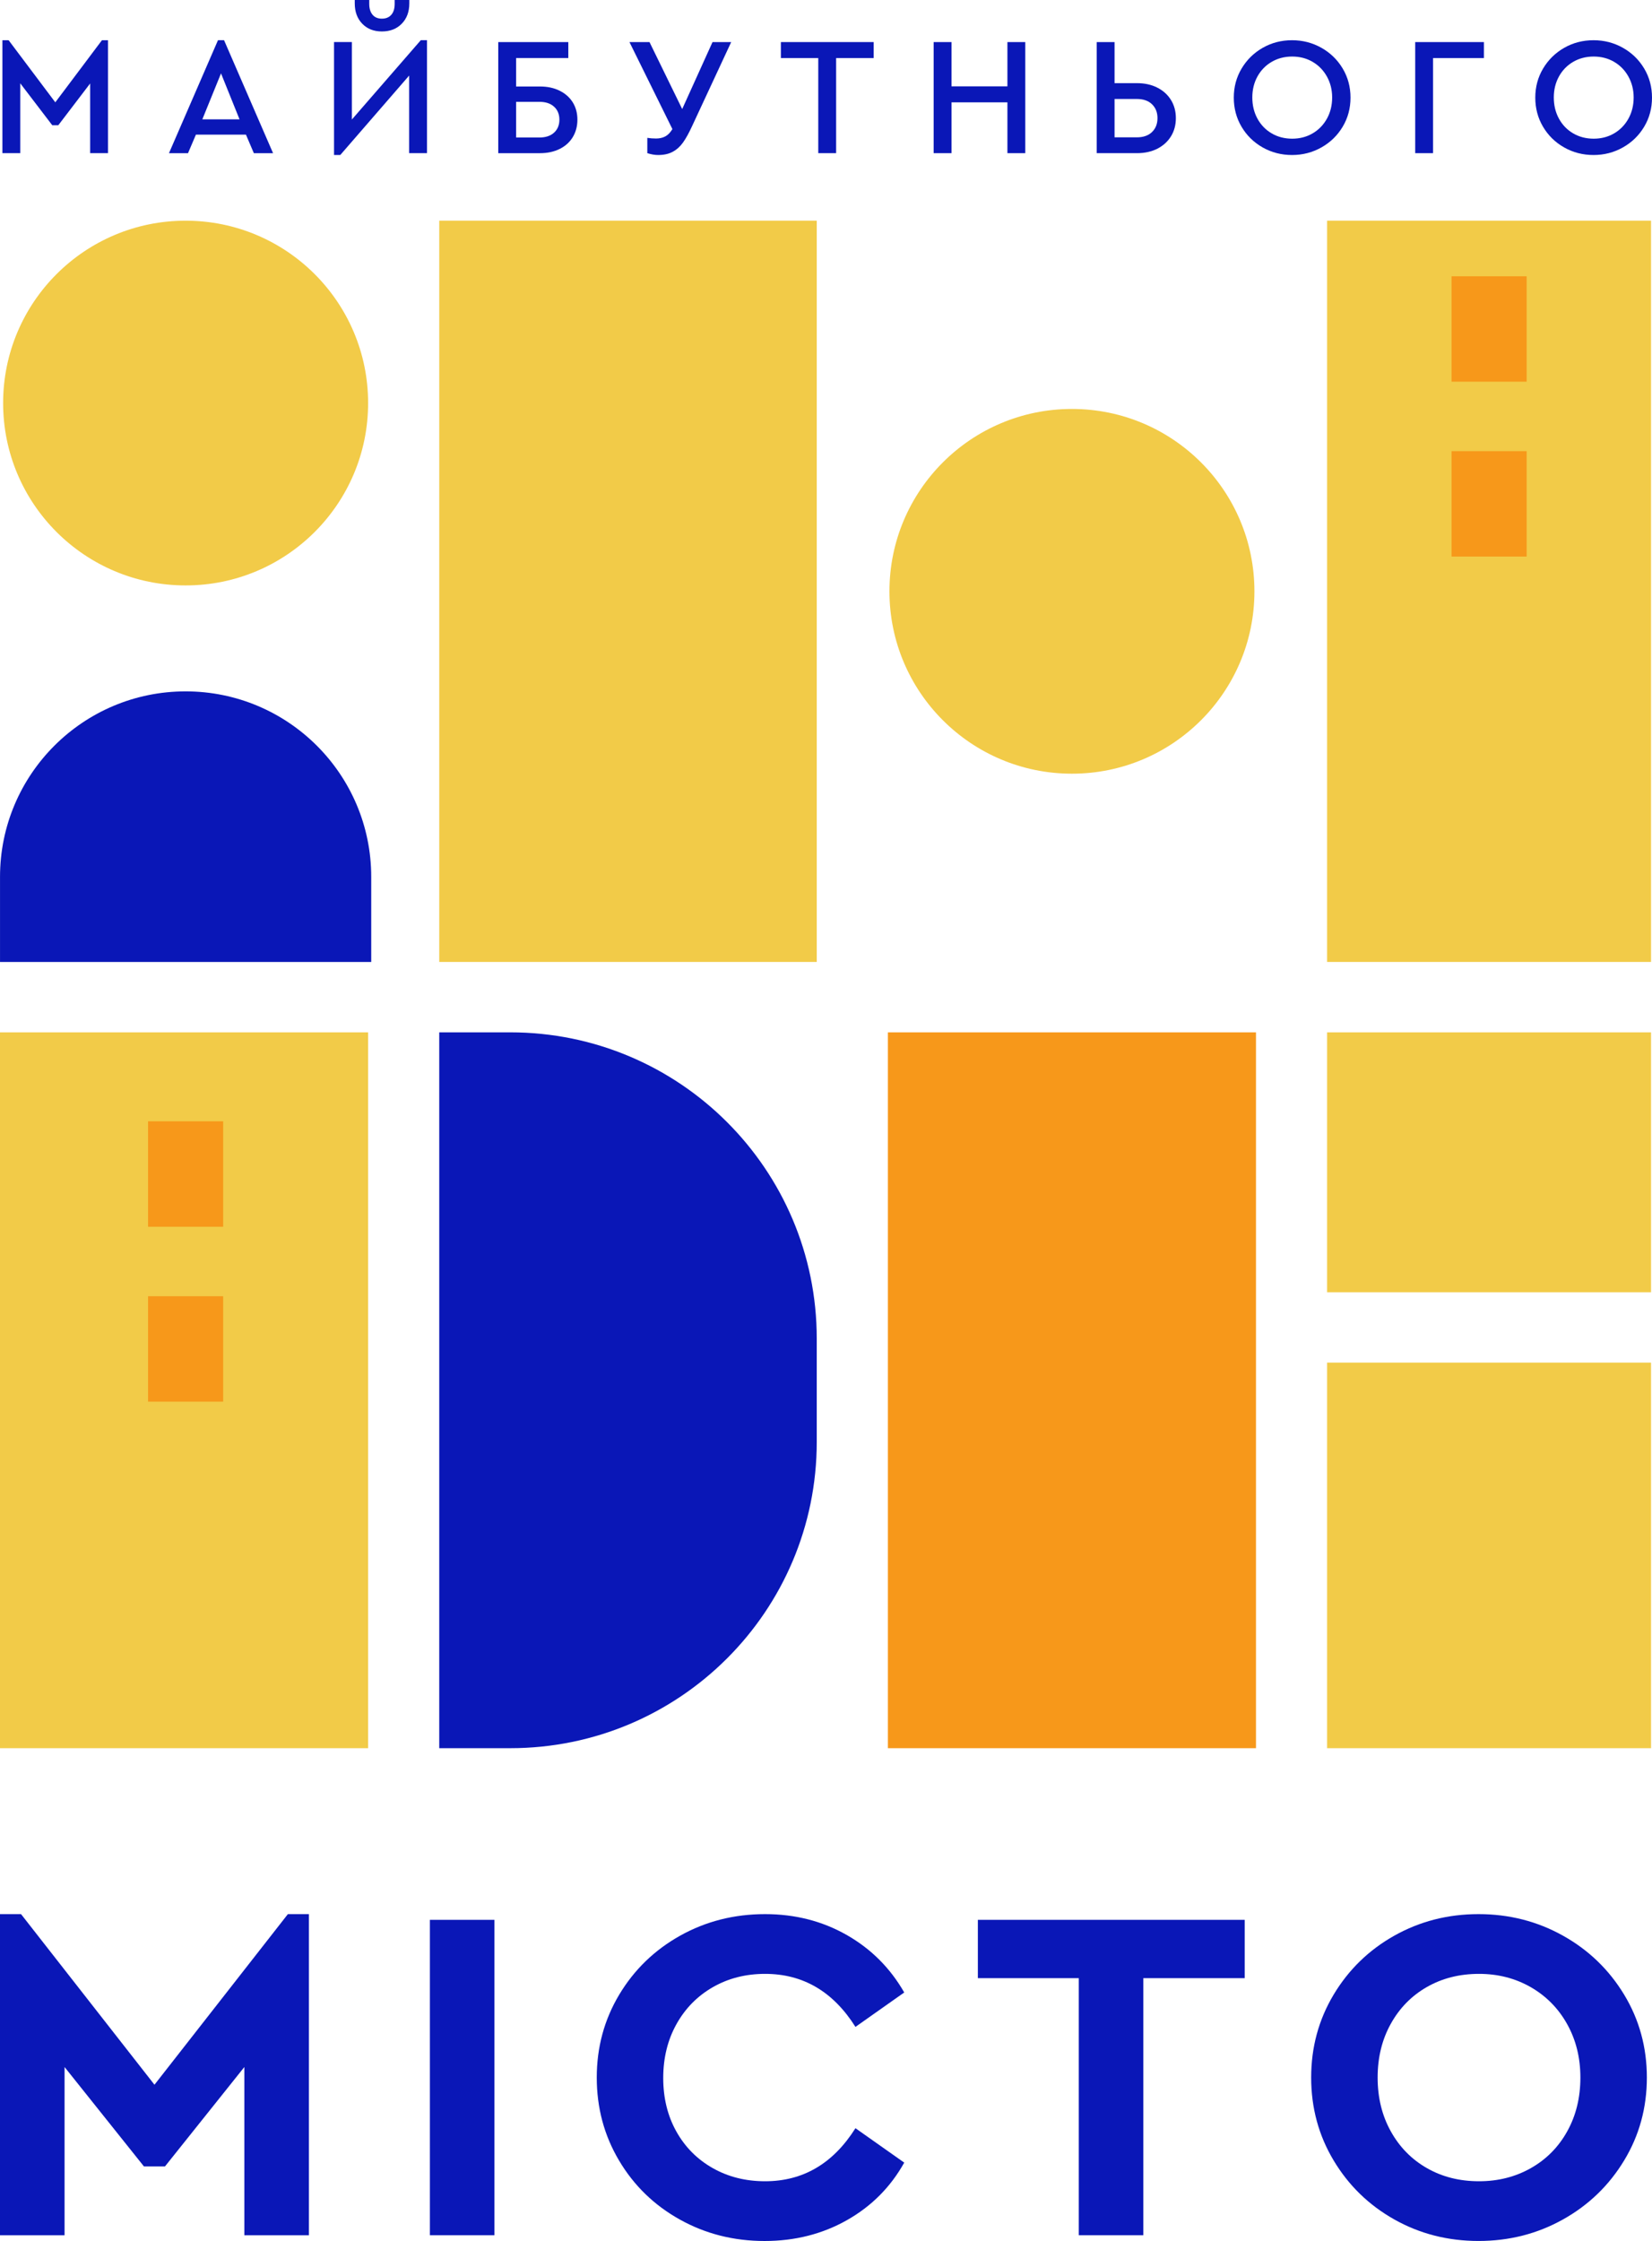 <svg width="250" height="339" viewBox="0 0 250 339" fill="none" xmlns="http://www.w3.org/2000/svg">
<path d="M123.601 145.516H66.473V33.381H123.601V145.516Z" fill="#F2CB48"/>
<path d="M46.748 289.553V338.132H36.977V312.683L24.965 327.72H21.782L9.77 312.683V338.132H0V289.553H3.183L23.376 315.361L43.565 289.553H46.748Z" fill="#0A17B7"/>
<path d="M65.055 290.42H74.825V338.129H65.055V290.42Z" fill="#0A17B7"/>
<path d="M102.865 335.745C98.979 333.577 95.918 330.602 93.676 326.817C91.43 323.036 90.309 318.853 90.309 314.274C90.309 309.699 91.442 305.517 93.709 301.732C95.976 297.95 99.055 294.976 102.936 292.807C106.822 290.639 111.1 289.553 115.78 289.553C120.314 289.553 124.43 290.601 128.119 292.699C131.808 294.796 134.715 297.7 136.839 301.406L129.457 306.612C126.082 301.264 121.523 298.59 115.78 298.59C112.84 298.59 110.197 299.267 107.859 300.612C105.517 301.961 103.685 303.829 102.359 306.215C101.033 308.6 100.368 311.312 100.368 314.349C100.368 317.383 101.033 320.082 102.359 322.446C103.685 324.807 105.517 326.65 107.859 327.974C110.197 329.299 112.84 329.963 115.78 329.963C121.523 329.963 126.082 327.289 129.457 321.937L136.839 327.143C134.765 330.857 131.87 333.757 128.156 335.854C124.442 337.951 120.293 339 115.709 339C111.029 339 106.746 337.914 102.865 335.745Z" fill="#0A17B7"/>
<path d="M163.252 299.24H147.981V290.42H188.363V299.24H173.022V338.129H163.252V299.24Z" fill="#0A17B7"/>
<path d="M231.672 327.974C234.01 326.65 235.846 324.795 237.172 322.409C238.498 320.023 239.163 317.312 239.163 314.274C239.163 311.287 238.498 308.601 237.172 306.215C235.846 303.829 234.01 301.962 231.672 300.612C229.33 299.267 226.716 298.59 223.822 298.59C220.877 298.59 218.251 299.254 215.933 300.579C213.616 301.903 211.797 303.758 210.471 306.144C209.141 308.53 208.48 311.241 208.48 314.274C208.48 317.312 209.141 320.023 210.471 322.409C211.797 324.795 213.616 326.65 215.933 327.974C218.251 329.299 220.877 329.963 223.822 329.963C226.716 329.963 229.33 329.299 231.672 327.974ZM223.751 338.996C219.116 338.996 214.871 337.914 211.011 335.746C207.15 333.577 204.089 330.602 201.822 326.817C199.555 323.036 198.421 318.854 198.421 314.274C198.421 309.699 199.555 305.517 201.822 301.732C204.089 297.951 207.15 294.976 211.011 292.808C214.871 290.639 219.116 289.553 223.751 289.553C228.381 289.553 232.638 290.639 236.52 292.808C240.405 294.976 243.492 297.951 245.784 301.732C248.076 305.517 249.222 309.699 249.222 314.274C249.222 318.854 248.076 323.036 245.784 326.817C243.492 330.602 240.405 333.577 236.52 335.746C232.638 337.914 228.381 338.996 223.751 338.996Z" fill="#0A17B7"/>
<path d="M56.178 145.518H0.003V132.645C0.003 117.149 12.575 104.585 28.088 104.585C43.601 104.585 56.178 117.149 56.178 132.645V145.518Z" fill="#0A17B7"/>
<path d="M55.707 60.971C55.707 76.209 43.344 88.559 28.09 88.559C12.837 88.559 0.473 76.209 0.473 60.971C0.473 45.734 12.837 33.384 28.09 33.384C43.344 33.384 55.707 45.734 55.707 60.971Z" fill="#F2CB48"/>
<path d="M189.834 89.451C189.834 104.688 177.471 117.038 162.218 117.038C146.964 117.038 134.601 104.688 134.601 89.451C134.601 74.213 146.964 61.863 162.218 61.863C177.471 61.863 189.834 74.213 189.834 89.451Z" fill="#F2CB48"/>
<path d="M55.707 264.453H0V156.166H55.707V264.453Z" fill="#F2CB48"/>
<path d="M190.069 264.453H134.363V156.166H190.069V264.453Z" fill="#F7981A"/>
<path d="M77.221 264.452H66.472V156.165H77.221C102.834 156.165 123.6 176.909 123.6 202.496V218.121C123.6 243.708 102.834 264.452 77.221 264.452Z" fill="#0A17B7"/>
<path d="M249.854 145.516H200.831V33.381H249.854V145.516Z" fill="#F2CB48"/>
<path d="M249.854 195.481H200.831V156.166H249.854V195.481Z" fill="#F2CB48"/>
<path d="M249.854 264.453H200.831V206.127H249.854V264.453Z" fill="#F2CB48"/>
<path d="M231.028 57.739H219.665V41.791H231.028V57.739Z" fill="#F7981A"/>
<path d="M231.028 84.194H219.665V68.247H231.028V84.194Z" fill="#F7981A"/>
<path d="M33.77 185.571H22.406V169.623H33.77V185.571Z" fill="#F7981A"/>
<path d="M33.77 212.031H22.406V196.083H33.77V212.031Z" fill="#F7981A"/>
<path d="M16.344 6.084V23.168H13.642V12.627L8.824 18.944H7.908L3.065 12.602V23.168H0.363V6.084H1.304L8.368 15.48L15.428 6.084H16.344Z" fill="#0A17B7"/>
<path d="M33.447 11.1L30.619 18.053H36.249L33.447 11.1ZM37.219 20.367H29.649L28.453 23.171H25.571L32.987 6.083H33.907L41.322 23.171H38.416L37.219 20.367Z" fill="#0A17B7"/>
<path d="M54.82 3.589C54.063 2.808 53.686 1.78 53.686 0.505V-8.96454e-05H55.878V0.585C55.878 1.278 56.045 1.83 56.376 2.227C56.706 2.624 57.179 2.824 57.789 2.824C58.4 2.824 58.877 2.628 59.215 2.239C59.558 1.851 59.726 1.295 59.726 0.585V-8.96454e-05H61.942V0.505C61.942 1.78 61.562 2.808 60.796 3.589C60.031 4.37 59.031 4.759 57.789 4.759C56.564 4.759 55.577 4.37 54.82 3.589ZM64.619 6.083V23.167H61.917V11.431L51.495 23.447H50.549V6.363H53.251V18.078L63.678 6.083H64.619Z" fill="#0A17B7"/>
<path d="M81.621 20.802C82.571 20.802 83.315 20.555 83.85 20.062C84.386 19.574 84.653 18.918 84.653 18.103C84.653 17.288 84.386 16.632 83.85 16.143C83.315 15.65 82.571 15.404 81.621 15.404H78.104V20.802H81.621ZM75.402 6.367H86.004V8.782H78.104V13.085H81.722C82.847 13.085 83.834 13.298 84.691 13.724C85.549 14.146 86.214 14.74 86.682 15.492C87.146 16.248 87.38 17.117 87.38 18.103C87.38 19.085 87.146 19.966 86.682 20.739C86.214 21.512 85.549 22.11 84.691 22.532C83.834 22.958 82.847 23.171 81.722 23.171H75.402V6.367Z" fill="#0A17B7"/>
<path d="M110.653 6.365L104.739 19.07C104.262 20.106 103.811 20.929 103.376 21.539C102.945 22.149 102.426 22.622 101.82 22.951C101.217 23.286 100.473 23.449 99.59 23.449C99.097 23.449 98.553 23.357 97.959 23.169V20.854C98.369 20.921 98.808 20.954 99.285 20.954C99.812 20.954 100.276 20.85 100.674 20.637C101.075 20.424 101.435 20.056 101.757 19.53L95.257 6.365H98.29L103.238 16.496L107.826 6.365H110.653Z" fill="#0A17B7"/>
<path d="M123.831 8.783H118.172V6.364H132.217V8.783H126.533V23.168H123.831V8.783Z" fill="#0A17B7"/>
<path d="M141.291 6.365H143.993V13.062H152.454V6.365H155.156V23.169H152.454V15.481H143.993V23.169H141.291V6.365Z" fill="#0A17B7"/>
<path d="M172.031 20.776C173.014 20.776 173.783 20.509 174.335 19.974C174.888 19.439 175.164 18.737 175.164 17.872C175.164 17.007 174.888 16.309 174.335 15.771C173.783 15.236 173.014 14.973 172.031 14.973H168.668V20.776H172.031ZM165.966 6.366H168.668V12.579H172.056C173.21 12.579 174.235 12.8 175.126 13.251C176.021 13.702 176.711 14.325 177.205 15.123C177.698 15.921 177.945 16.84 177.945 17.872C177.945 18.908 177.698 19.823 177.205 20.625C176.711 21.419 176.025 22.046 175.138 22.497C174.256 22.944 173.227 23.17 172.056 23.17H165.966V6.366Z" fill="#0A17B7"/>
<path d="M198.64 20.177C199.556 19.642 200.28 18.899 200.807 17.95C201.334 17.002 201.597 15.928 201.597 14.742C201.597 13.588 201.334 12.536 200.807 11.583C200.28 10.635 199.556 9.891 198.64 9.356C197.724 8.821 196.696 8.554 195.554 8.554C194.399 8.554 193.362 8.821 192.446 9.356C191.53 9.891 190.811 10.63 190.292 11.57C189.773 12.515 189.514 13.572 189.514 14.742C189.514 15.928 189.773 17.002 190.292 17.95C190.811 18.899 191.53 19.642 192.446 20.177C193.362 20.712 194.399 20.98 195.554 20.98C196.696 20.98 197.724 20.712 198.64 20.177ZM191.083 22.304C189.732 21.539 188.665 20.495 187.883 19.17C187.101 17.85 186.712 16.379 186.712 14.767C186.712 13.154 187.105 11.688 187.896 10.363C188.686 9.039 189.753 7.994 191.095 7.229C192.438 6.465 193.918 6.085 195.533 6.085C197.126 6.085 198.607 6.465 199.966 7.229C201.326 7.994 202.4 9.039 203.191 10.363C203.981 11.688 204.375 13.154 204.375 14.767C204.375 16.379 203.981 17.85 203.191 19.17C202.4 20.495 201.326 21.539 199.966 22.304C198.607 23.069 197.126 23.449 195.533 23.449C193.918 23.449 192.434 23.069 191.083 22.304Z" fill="#0A17B7"/>
<path d="M214.164 6.365H224.562V8.784H216.866V23.169H214.164V6.365Z" fill="#0A17B7"/>
<path d="M244.266 20.177C245.182 19.642 245.905 18.899 246.432 17.95C246.959 17.002 247.223 15.928 247.223 14.742C247.223 13.588 246.959 12.536 246.432 11.583C245.905 10.635 245.182 9.891 244.266 9.356C243.35 8.821 242.321 8.554 241.179 8.554C240.025 8.554 238.988 8.821 238.072 9.356C237.156 9.891 236.436 10.63 235.918 11.57C235.399 12.515 235.14 13.572 235.14 14.742C235.14 15.928 235.399 17.002 235.918 17.95C236.436 18.899 237.156 19.642 238.072 20.177C238.988 20.712 240.025 20.98 241.179 20.98C242.321 20.98 243.35 20.712 244.266 20.177ZM236.708 22.304C235.357 21.539 234.291 20.495 233.508 19.17C232.726 17.85 232.337 16.379 232.337 14.767C232.337 13.154 232.731 11.688 233.521 10.363C234.312 9.039 235.378 7.994 236.721 7.229C238.063 6.465 239.544 6.085 241.158 6.085C242.752 6.085 244.232 6.465 245.592 7.229C246.951 7.994 248.026 9.039 248.816 10.363C249.607 11.688 250 13.154 250 14.767C250 16.379 249.607 17.85 248.816 19.17C248.026 20.495 246.951 21.539 245.592 22.304C244.232 23.069 242.752 23.449 241.158 23.449C239.544 23.449 238.059 23.069 236.708 22.304Z" fill="#0A17B7"/>
</svg>
